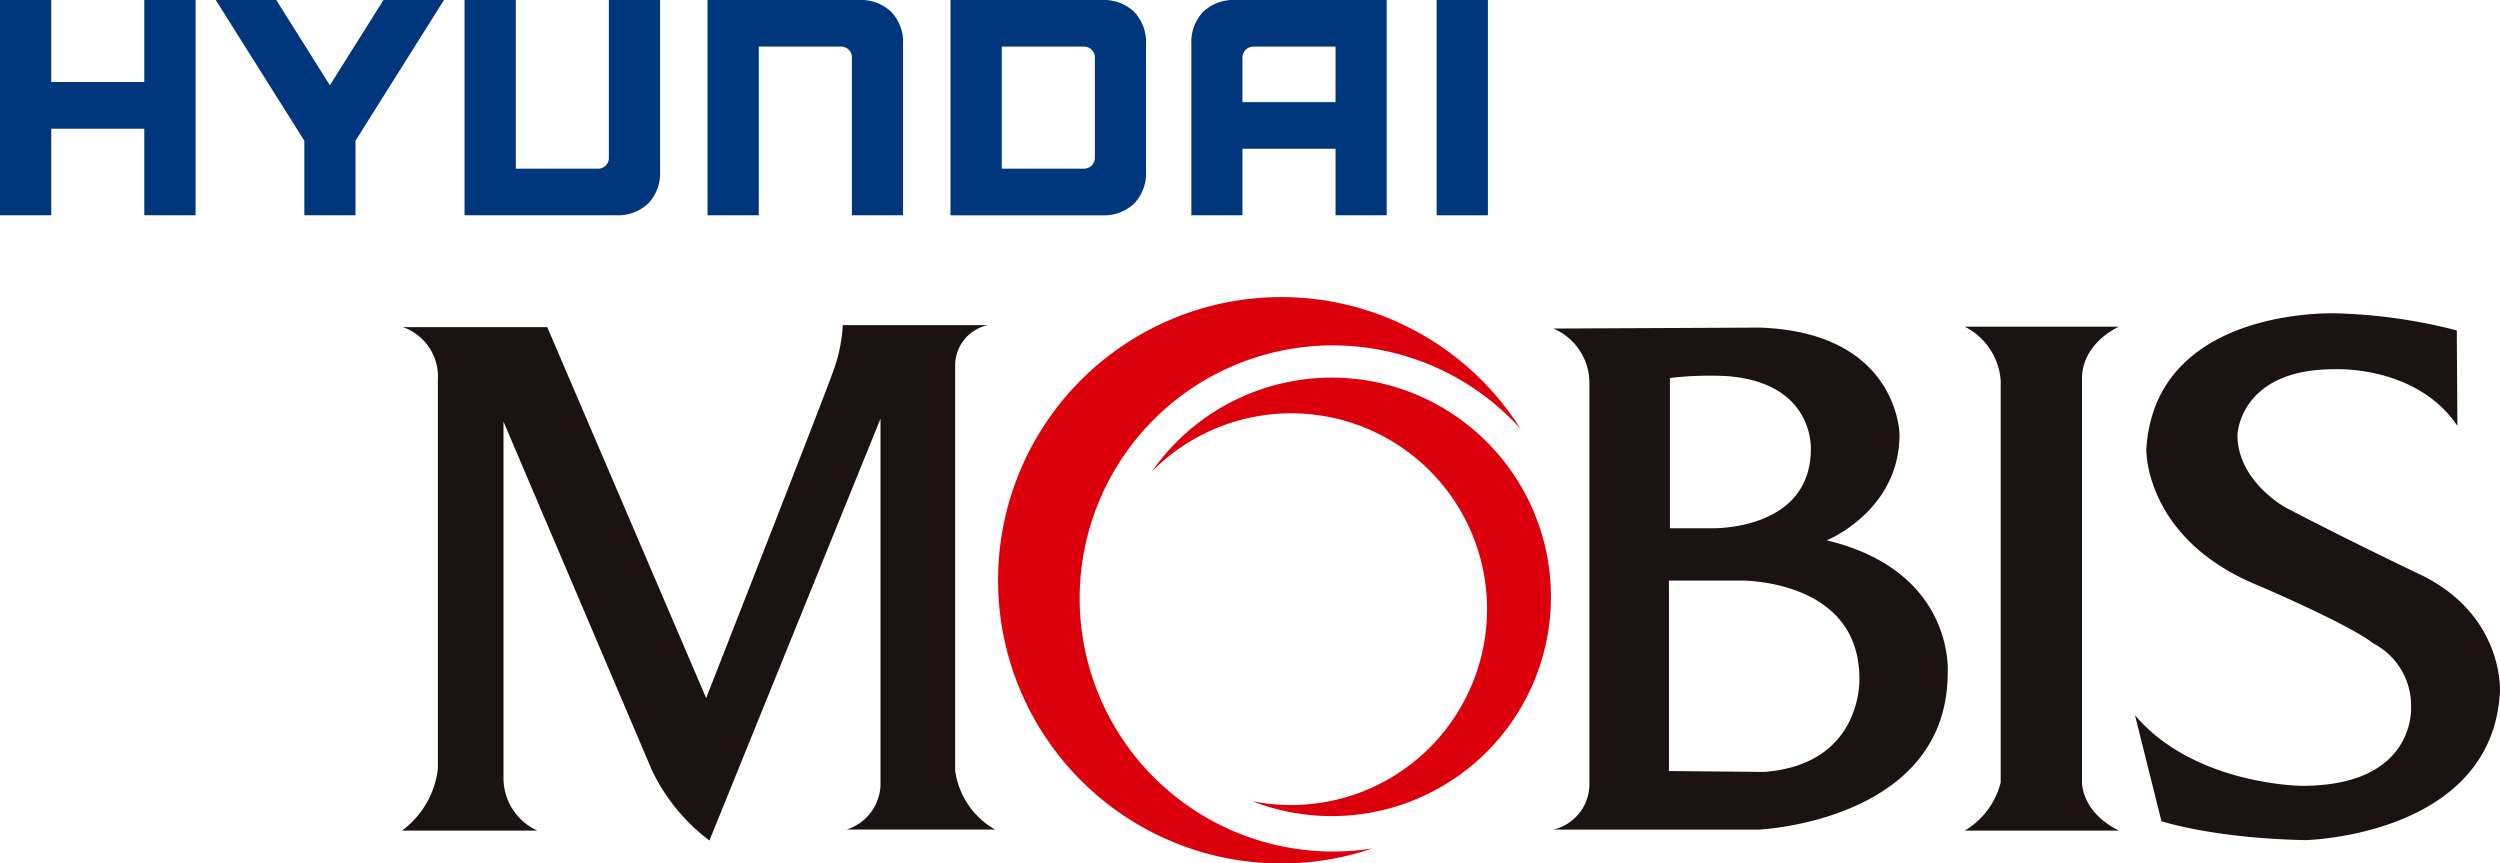 <svg xmlns="http://www.w3.org/2000/svg" xmlns:xlink="http://www.w3.org/1999/xlink" width="282.217" height="97.474" viewBox="0 0 282.217 97.474">
  <defs>
    <clipPath id="clip-path">
      <rect id="사각형_285" data-name="사각형 285" width="282.217" height="97.474" fill="none"/>
    </clipPath>
  </defs>
  <g id="그룹_313" data-name="그룹 313" clip-path="url(#clip-path)">
    <path id="패스_1457" data-name="패스 1457" d="M77.186,54.258a28.57,28.57,0,0,1,49.77-19.148,31.968,31.968,0,1,0-16.743,47.371A28.6,28.6,0,0,1,77.186,54.258" transform="translate(44.693 13.299)" fill="#dc000c"/>
    <path id="패스_1458" data-name="패스 1458" d="M116.26,52.835A22.108,22.108,0,0,0,78.437,36.326,24.749,24.749,0,1,1,89.77,73.532a23.8,23.8,0,0,0,3.421.414A22.119,22.119,0,0,0,116.26,52.835" transform="translate(51.586 16.911)" fill="#dc000c"/>
    <path id="패스_1459" data-name="패스 1459" d="M27.376,79.2H42.653a6.507,6.507,0,0,1-3.818-5.843V33.034l16.736,39.31a21.448,21.448,0,0,0,6.51,7.975L81.393,32.7V74.14a5.485,5.485,0,0,1-3.806,4.938H94.323a9.063,9.063,0,0,1-4.5-6.627V26.526a4.652,4.652,0,0,1,3.7-4.385H77.134a17.87,17.87,0,0,1-1.155,5.411C74.76,30.97,61.711,64.239,61.711,64.239L43.775,22.368H27.487a5.923,5.923,0,0,1,3.939,5.953v43.91a10.125,10.125,0,0,1-4.05,6.967" transform="translate(18.004 14.562)" fill="#1a1311"/>
    <path id="패스_1460" data-name="패스 1460" d="M133.8,22.246h17.4s-4.162,1.815-4.162,5.866V73.692S146.931,77,151.2,79.134H133.8a8.824,8.824,0,0,0,4.058-5.442V28.33a7.425,7.425,0,0,0-4.058-6.084" transform="translate(87.994 14.631)" fill="#1a1311"/>
    <path id="패스_1461" data-name="패스 1461" d="M181.788,34.049l-.071-10.78a60.352,60.352,0,0,0-13.593-1.928s-20.49-.847-21.457,15.382c0,0-.211,10.14,12.708,15.368,0,0,10.248,4.376,12.912,6.508a7.908,7.908,0,0,1,4.272,7.156s.628,8.94-12.325,8.923c0,0-12.121-.06-18.841-7.968l2.987,11.96s5.759,1.925,16.225,2.138c0,0,21.117-.426,21.987-16.761,0,0,.5-8.426-8.673-13.062,0,0-7.788-3.688-15.484-7.7,0,0-5.475-2.946-5.475-8.22,0,0,.209-7.473,11.057-7.416,0,0,9.183-.434,13.772,6.4" transform="translate(95.62 14.031)" fill="#1a1311"/>
    <path id="패스_1462" data-name="패스 1462" d="M129.575,72.467l-10.745-.1v-21.5h8.114s13.387-.209,13.387,11.067c0,0,.414,9.692-10.757,10.533M118.94,28a37.995,37.995,0,0,1,6.43-.214c9.9.744,9.477,8.225,9.477,8.225,0,9.271-11.168,8.951-11.168,8.951H118.94Zm17.7,18.326s8.217-3.307,8.217-11.955c0,0-.1-11.531-15.806-12.063l-23.262.109a6.681,6.681,0,0,1,4.061,6.221V73.651a5.288,5.288,0,0,1-4.061,5.329h23.169s21.339-.923,21.339-17.709c0,0,.887-11.458-13.658-14.946" transform="translate(69.572 14.672)" fill="#1a1311"/>
    <path id="패스_1463" data-name="패스 1463" d="M16.288,0V9.261H5.782V0H0V24.3H5.782v-9.77H16.288V24.3h5.789V0H16.288Z" transform="translate(0 0)" fill="#00367c"/>
    <path id="패스_1464" data-name="패스 1464" d="M33.626,0,27.574,9.626,21.524,0H14.692l10,15.889V24.3h5.775V15.889L40.454,0H33.626Z" transform="translate(9.663 0)" fill="#00367c"/>
    <path id="패스_1465" data-name="패스 1465" d="M47.927,0V17.823A1.2,1.2,0,0,1,46.7,19.04H37.424V0h-5.79V24.3H48.739a4.955,4.955,0,0,0,3.634-1.331,4.931,4.931,0,0,0,1.333-3.63V0H47.927Z" transform="translate(20.805 0)" fill="#00367c"/>
    <path id="패스_1466" data-name="패스 1466" d="M65.29,0H48.183V24.3h5.784V5.263h9.28a1.2,1.2,0,0,1,1.23,1.213V24.3h5.775V4.978a4.919,4.919,0,0,0-1.334-3.639A4.939,4.939,0,0,0,65.29,0" transform="translate(31.688 0)" fill="#00367c"/>
    <path id="패스_1467" data-name="패스 1467" d="M81.835,0H64.728V24.306H81.835a4.95,4.95,0,0,0,3.634-1.333A4.929,4.929,0,0,0,86.8,19.345V4.978a4.93,4.93,0,0,0-1.338-3.639A4.947,4.947,0,0,0,81.835,0m-.811,6.521V17.788A1.218,1.218,0,0,1,79.79,19.04H70.518V5.263h9.24a1.215,1.215,0,0,1,1.266,1.258" transform="translate(42.57 0)" fill="#00367c"/>
    <path id="패스_1468" data-name="패스 1468" d="M86.091,0a4.951,4.951,0,0,0-3.63,1.339,4.939,4.939,0,0,0-1.329,3.639V24.3H86.9V16.792h10.51V24.3h5.774V0ZM97.408,5.263v6.266H86.9V6.5a1.239,1.239,0,0,1,1.237-1.237Z" transform="translate(53.357 0)" fill="#00367c"/>
    <rect id="사각형_284" data-name="사각형 284" width="5.787" height="24.305" transform="translate(162.178)" fill="#00367c"/>
  </g>
</svg>
